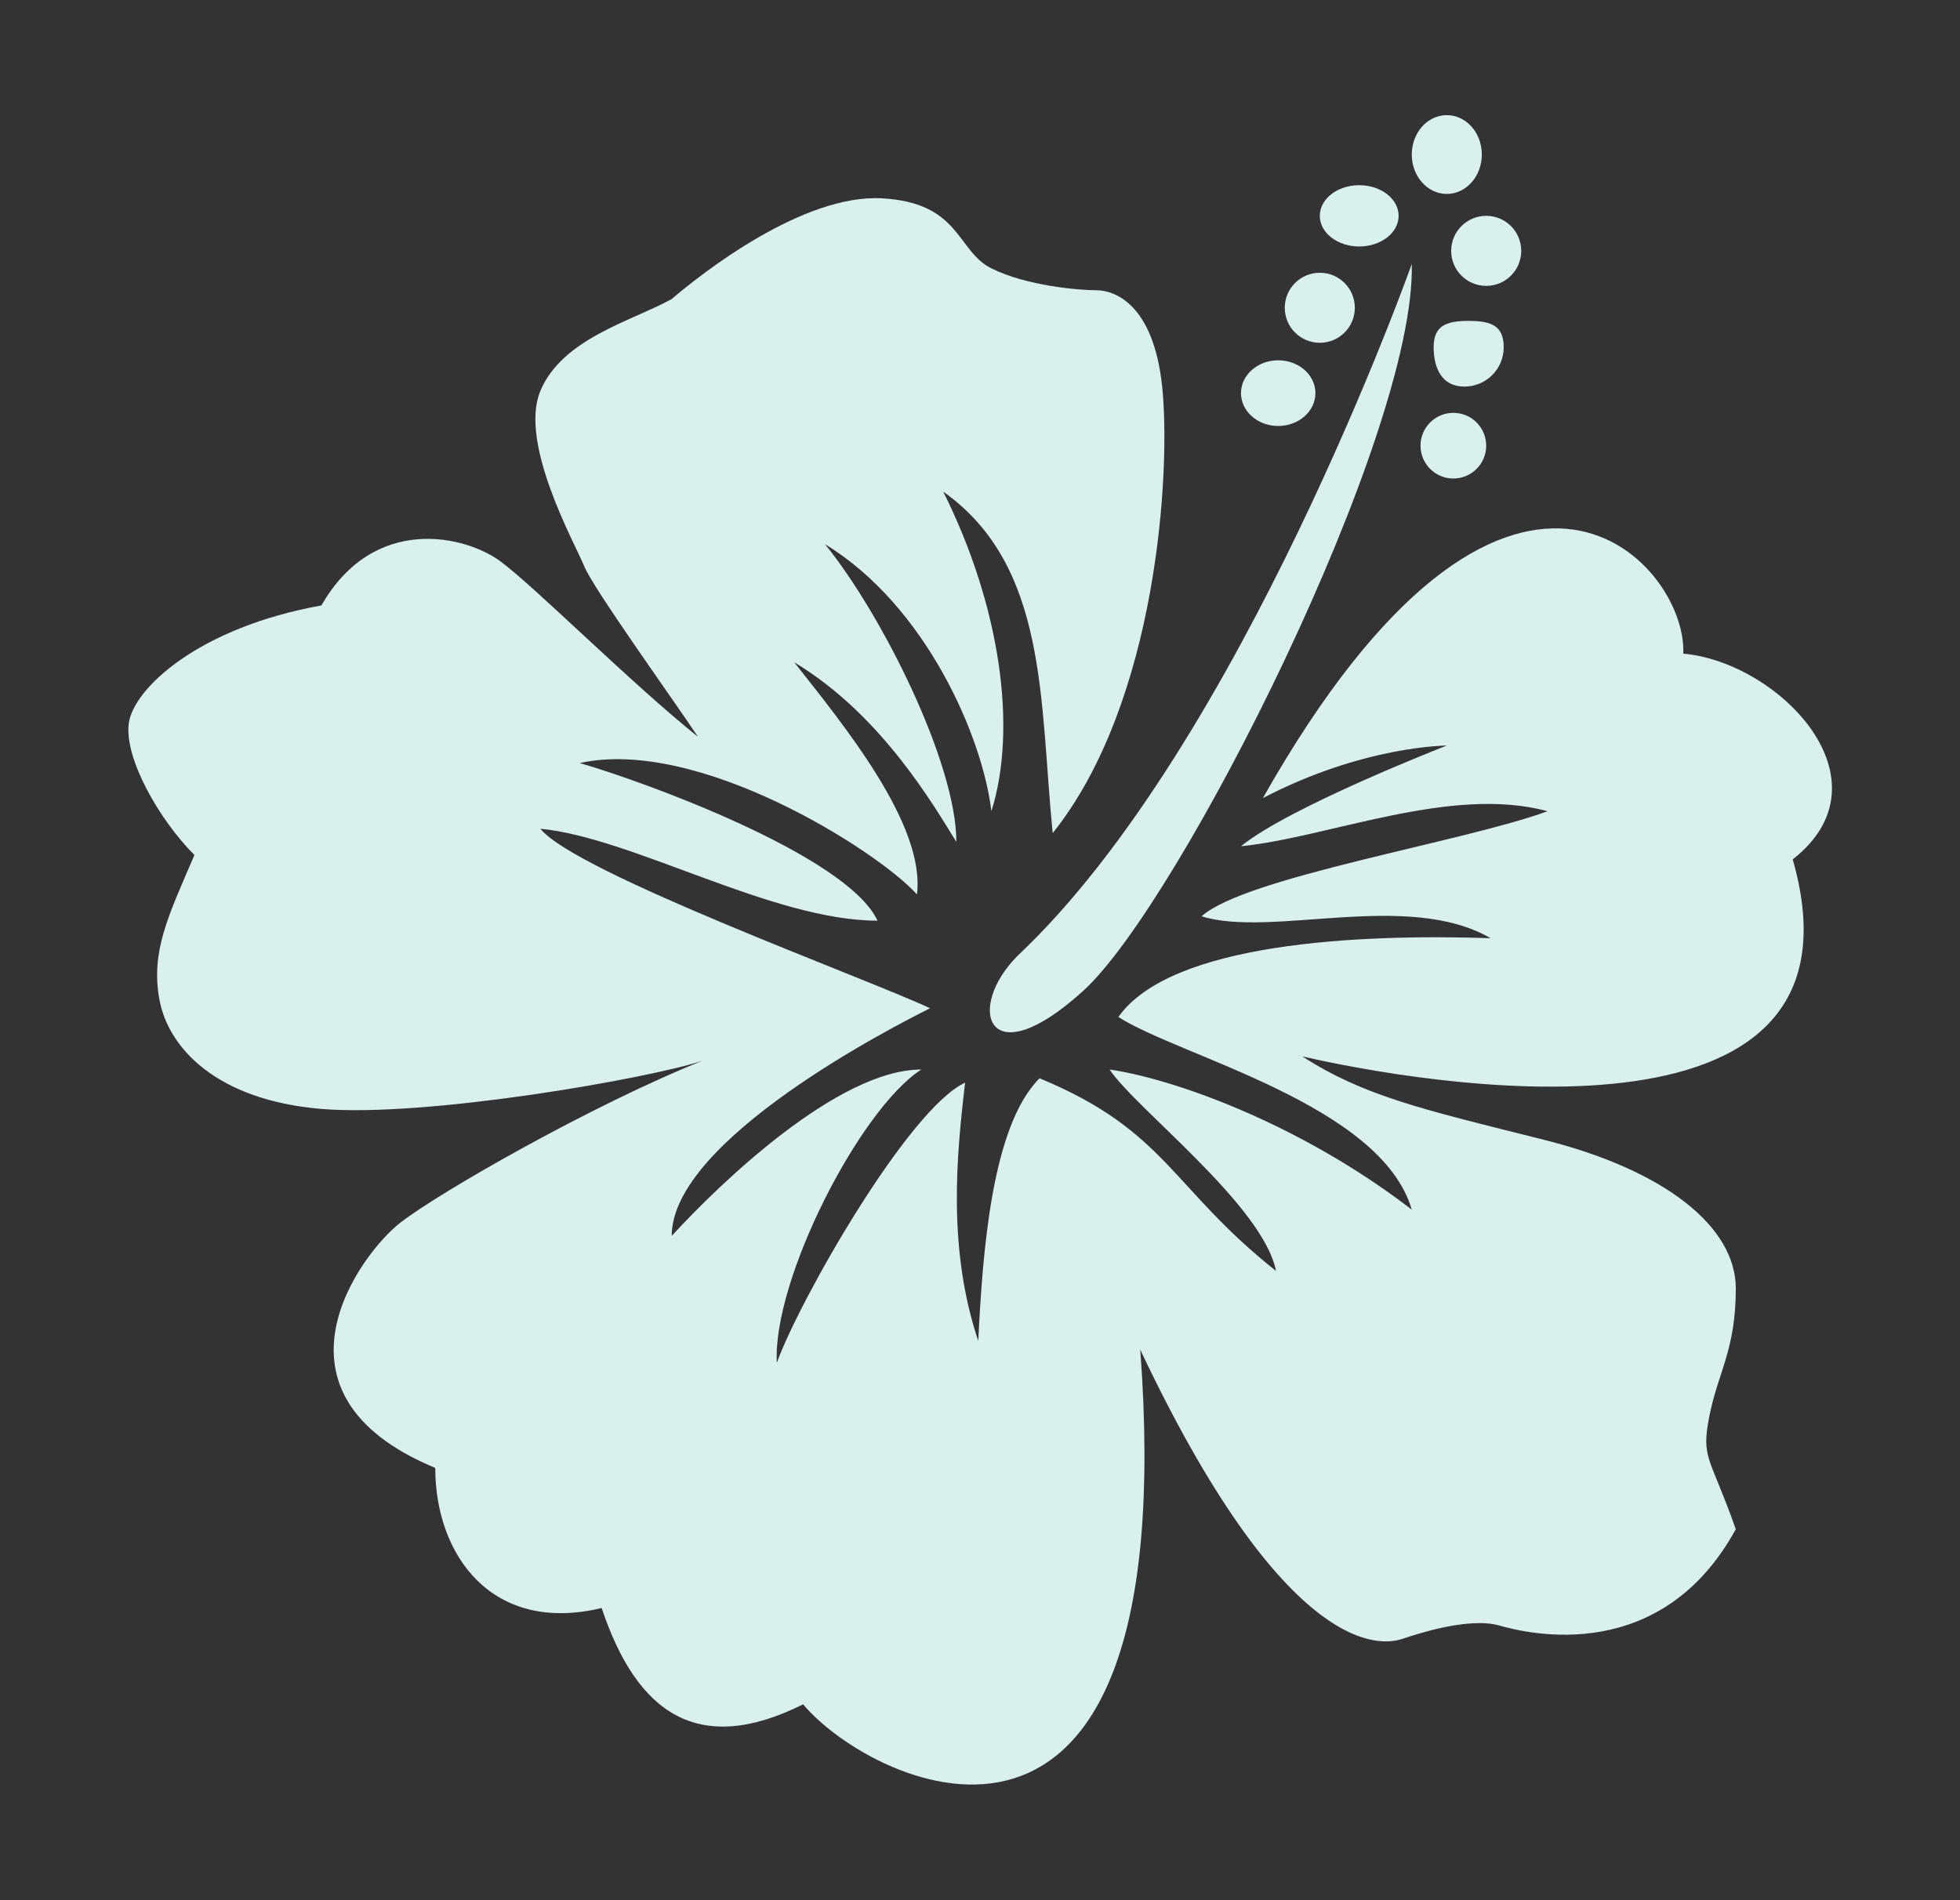 <?xml version="1.0" encoding="UTF-8"?>
<svg id="Layer_1" xmlns="http://www.w3.org/2000/svg" version="1.1" viewBox="0 0 447.6 434">
  <rect x="0" y="0" width="447.6" height="434" fill="#333333" stroke="none"/>
  <!-- Generator: Adobe Illustrator 29.0.0, SVG Export Plug-In . SVG Version: 2.1.0 Build 186)  -->
  <defs>
    <style>
      .st0 {
        fill: #2a959d;
      }

      .st1 {
        fill: #005f73;
      }

      .st2 {
        fill: #fcbf49;
      }

      .st3 {
        fill: #ff6b6b;
      }

      .st4 {
        fill: #ffcea4;
      }

      .st5 {
        fill: #d9f0ed;
      }
    </style>
  </defs>
  <g>
    <path class="st5" d="M240.4,190.3c24-30,27-83,25-102s-11-22-15-22-16-1-24-5-7-15-25-16-41,17-48,23c-9,5-25,9-30,21s8,35,10,40,20,30,26,39c-15-12-37-34-45-40s-29-11-41,10c-28,5-43,19-44,27s7,22,15,30c-6,14-10,22-8,33s13,23,37,25,75-7,87-11c-25,10-60,30-69,37s-33,39,8,56c0,20,13,38,38,32,8,24,22,34,46,22,16,19,87,53,77-81,35,74,57,67,60,66s15-5,22-3,37,9,54-22c-6-17-8-16-6-26s6-15,6-29-16-27-44-34-41-10-55-19c26,6,132,25,112-45,23-18-3-45-25-47,1-21-40-66-96,33,23-12,42-12,42-12,0,0-36,14-47,23,20-2,48-14,70-8-19,7-69,15-79,24,16,5,47-6,66,5-30-1-73,1-85,18,14,9,60,20,67,44-26-20-55-30-69-32,6,9,35,31,38,46-24-19-25-32-54-44-11,11-13,40-14,60-7-21-5-42-3-59-13,6-38,50-43,64-1-19,19-58,33-67-19,0-46,26-57,38,0-22,51-48,59-52-15-7-81-31-89-41,21,2,53,21,77,21-7-15-54-32-68-36,27-6,68,20,77,30,2-16-17-39-28-53,20,12,32,33,37,41,0-18-17-52-30-68,23,14,36,44,38,61,6-19,2-47-11-73,24,17,22,48,25,78Z"/>
    <path class="st5" d="M322.4,60.3s-39,110-90,158c-12,12-7,28,15,8s76-127,75-166Z"/>
    <path class="st5" d="M343.4,79.3c0,5-4,9-9,9s-7-4-7-9,3-6,8-6,8,1,8,6Z"/>
    <ellipse class="st5" cx="330.4" cy="35.3" rx="8" ry="9"/>
    <ellipse class="st5" cx="291.9" cy="89.8" rx="8.5" ry="7.5"/>
    <circle class="st5" cx="331.9" cy="101.8" r="7.5"/>
    <circle class="st5" cx="301.4" cy="70.3" r="8"/>
    <ellipse class="st5" cx="310.4" cy="49.3" rx="9" ry="7"/>
    <circle class="st5" cx="339.4" cy="57.3" r="8"/>
  </g>
  <rect class="st1" x="1922" y="-830.2" width="851.4" height="851.4"/>
  <rect class="st3" x="1922" y="78.1" width="851.4" height="851.4"/>
  <rect class="st4" x="2816.7" y="-830.5" width="851.4" height="851.4"/>
  <rect class="st2" x="1922" y="986.5" width="851.4" height="851.4"/>
  <rect class="st0" x="2816.7" y="78.1" width="851.4" height="851.4"/>
  <rect class="st5" x="3723.5" y="78.1" width="851.4" height="851.4"/>
</svg>